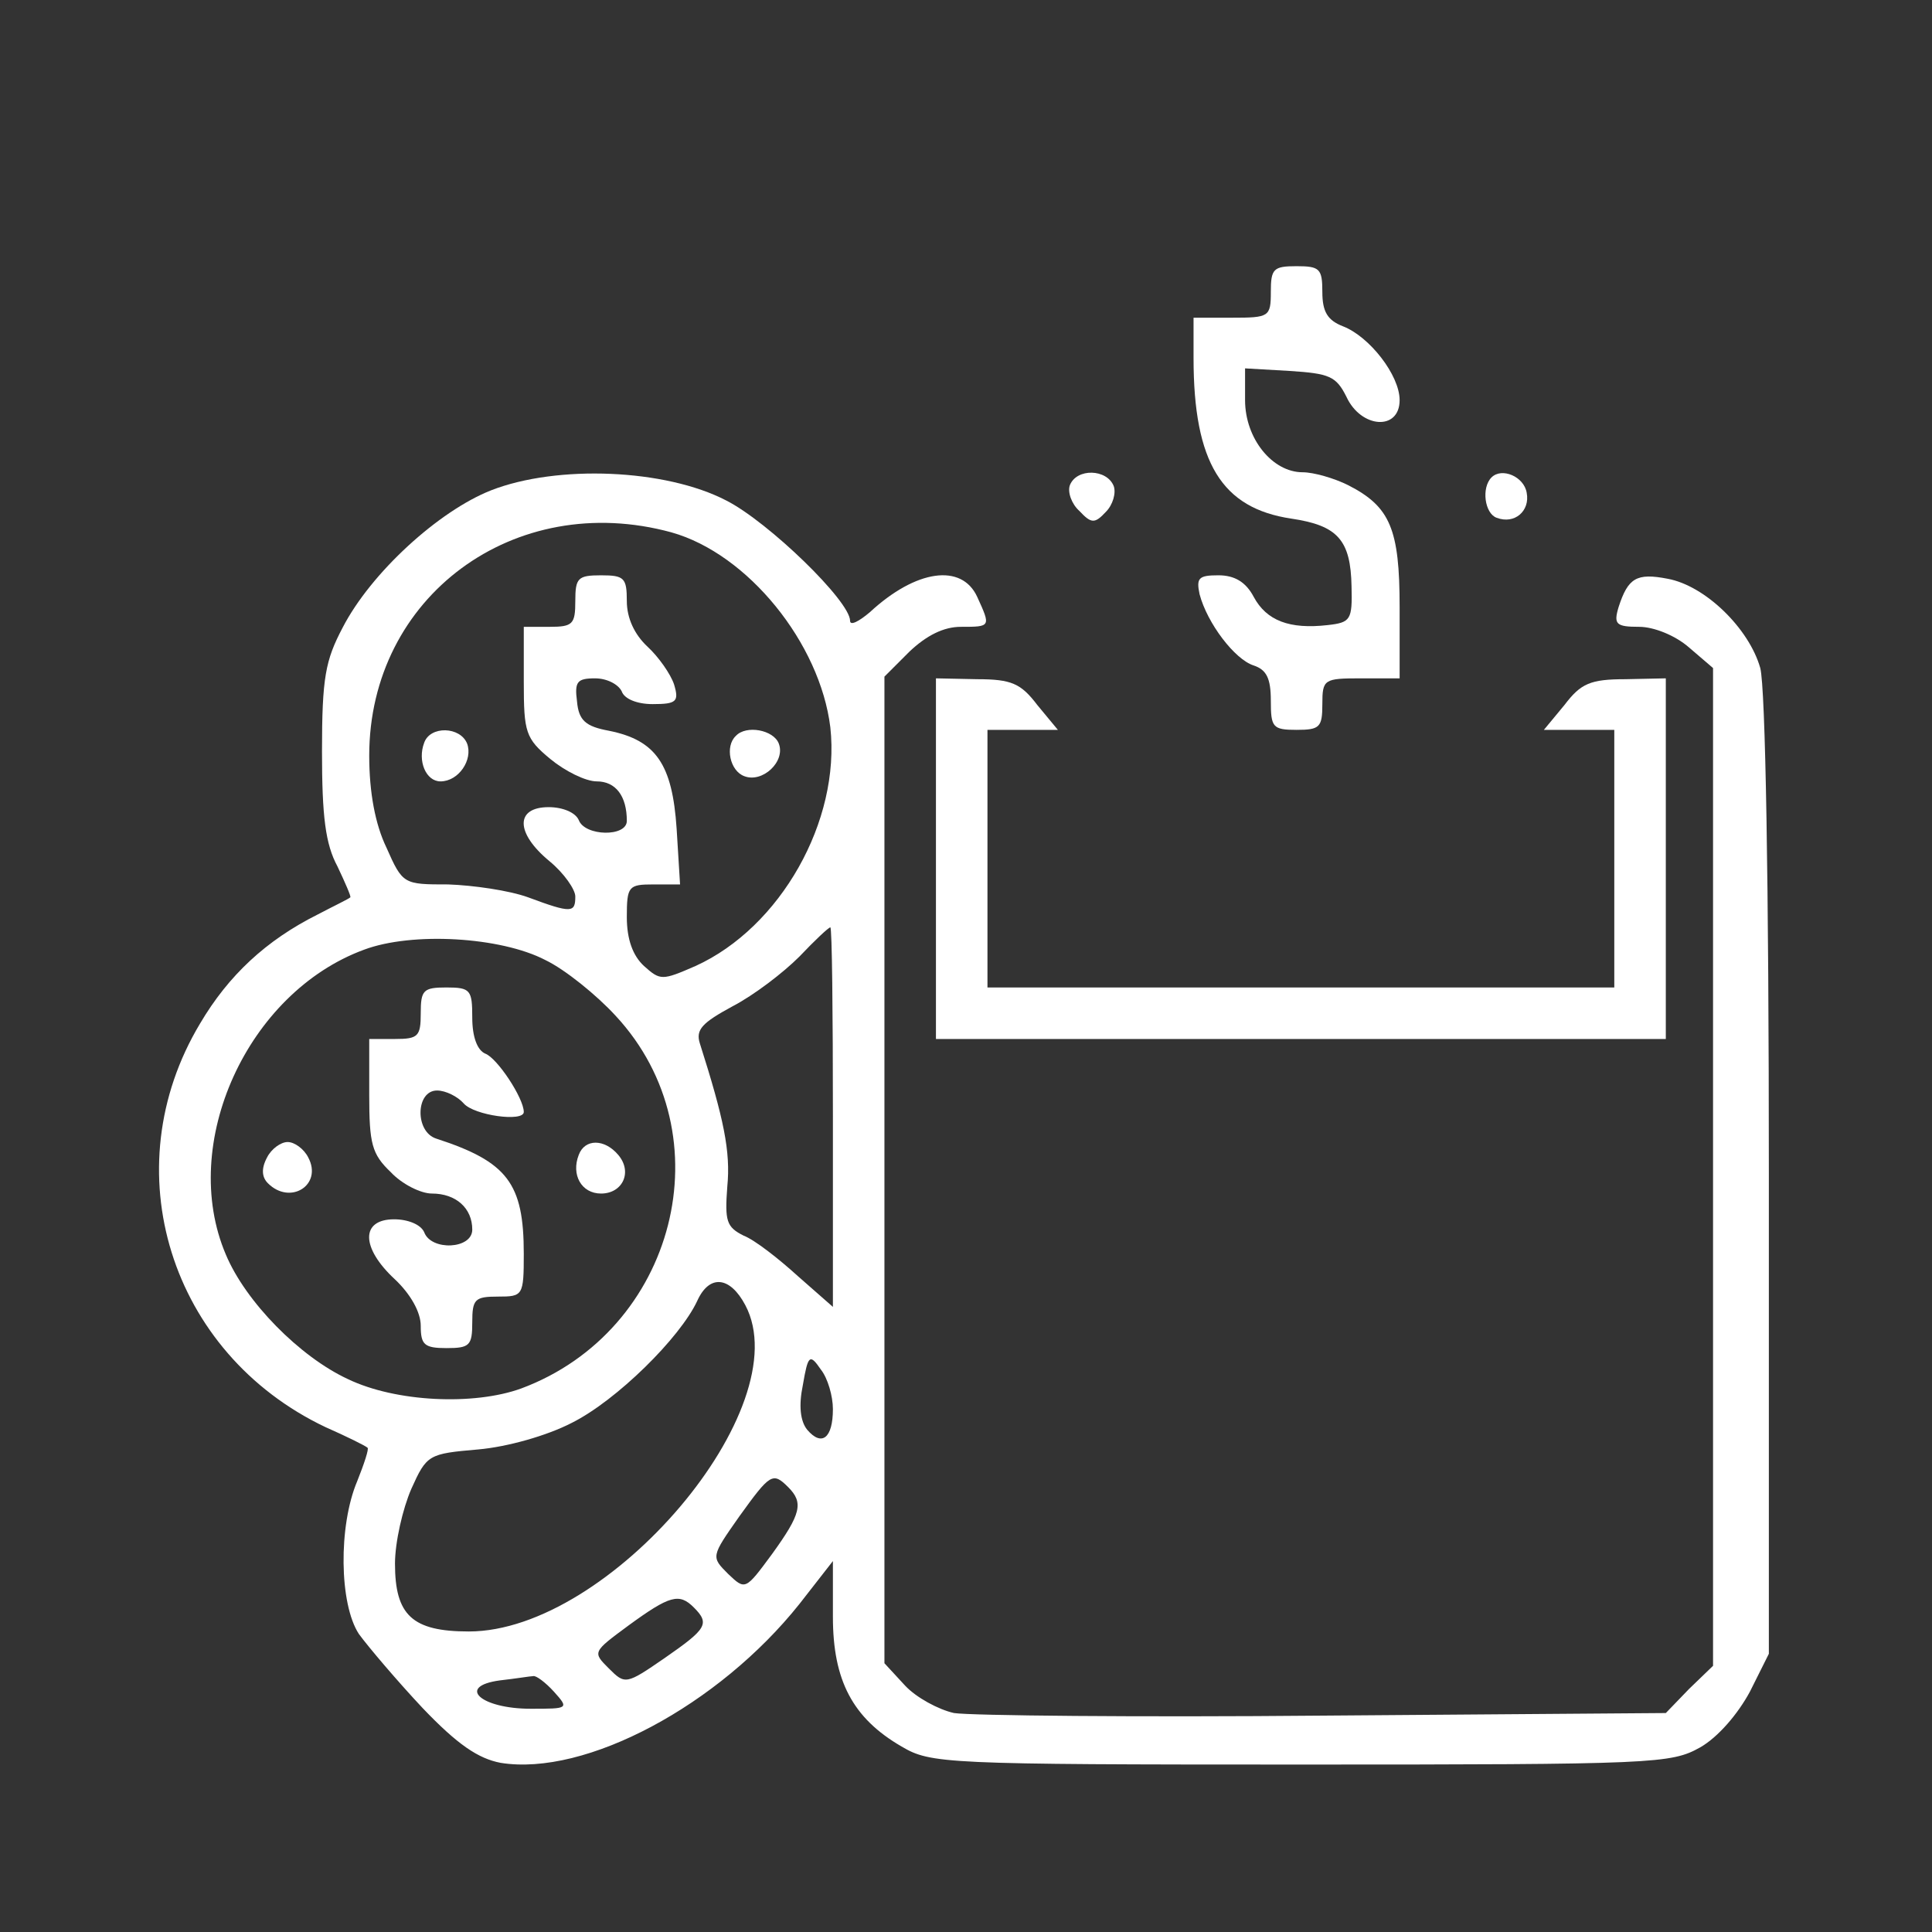 <?xml version="1.0" standalone="no"?>
<!DOCTYPE svg PUBLIC "-//W3C//DTD SVG 20010904//EN"
 "http://www.w3.org/TR/2001/REC-SVG-20010904/DTD/svg10.dtd">
<svg version="1.0" xmlns="http://www.w3.org/2000/svg"
 width="225pt" height="225pt" viewBox="0 0 225 225"
 preserveAspectRatio="xMidYMid meet">

<rect x="0" y="0" width="225" height="225" fill="#333333" stroke="none"/>

<g transform="translate(0,225) scale(0.1,-0.1)"
fill="#ffffff" stroke="none">
<path d="M1480 1910 c0 -29 -2 -30 -45 -30 l-45 0 0 -47 c0 -122 33 -175 114
-187 54 -8 69 -25 70 -79 1 -39 -1 -42 -28 -45 -44 -5 -71 5 -86 33 -9 17 -22
25 -41 25 -23 0 -26 -3 -22 -22 9 -34 41 -76 63 -83 15 -5 20 -15 20 -41 0
-31 2 -34 30 -34 27 0 30 3 30 30 0 29 2 30 45 30 l45 0 0 83 c0 91 -11 117
-60 142 -16 8 -40 15 -53 15 -35 0 -67 39 -67 84 l0 37 52 -3 c46 -3 54 -6 66
-30 17 -37 62 -40 62 -4 0 29 -35 74 -66 86 -18 7 -24 17 -24 40 0 27 -3 30
-30 30 -27 0 -30 -3 -30 -30z"/>
<path d="M572 1679 c-61 -24 -140 -96 -173 -160 -20 -38 -24 -58 -24 -144 0
-76 4 -108 18 -134 9 -19 16 -35 15 -36 -2 -2 -19 -10 -38 -20 -60 -30 -104
-71 -137 -127 -102 -170 -35 -384 146 -470 25 -11 47 -22 49 -24 2 -1 -4 -19
-12 -39 -22 -52 -21 -143 2 -178 11 -15 44 -54 74 -86 41 -43 65 -59 91 -64
99 -16 254 67 348 185 l39 50 0 -65 c0 -74 23 -118 80 -151 34 -20 49 -21 465
-21 413 0 431 1 465 20 21 12 44 39 58 65 l22 44 0 556 c0 344 -4 569 -10 592
-13 46 -64 96 -108 104 -36 7 -46 1 -57 -33 -6 -20 -3 -23 24 -23 17 0 42 -10
58 -24 l28 -24 0 -581 0 -581 -28 -27 -27 -28 -398 -3 c-218 -2 -412 0 -431 3
-18 4 -44 18 -57 32 l-24 26 0 574 0 575 29 29 c20 19 40 29 60 29 35 0 35 0
19 35 -18 39 -71 32 -125 -18 -13 -11 -23 -16 -23 -10 0 23 -95 115 -144 140
-71 37 -197 42 -274 12z m210 -49 c89 -25 173 -129 185 -227 12 -109 -58 -233
-157 -278 -39 -17 -41 -17 -60 0 -13 12 -20 31 -20 57 0 36 2 38 31 38 l31 0
-4 65 c-5 75 -24 103 -79 114 -27 5 -35 12 -37 34 -3 23 0 27 21 27 14 0 27
-7 31 -15 3 -9 18 -15 36 -15 28 0 31 3 25 23 -4 12 -18 32 -31 44 -15 14 -24
33 -24 53 0 27 -3 30 -30 30 -27 0 -30 -3 -30 -30 0 -27 -3 -30 -30 -30 l-30
0 0 -64 c0 -59 2 -66 31 -90 17 -14 41 -26 54 -26 22 0 35 -17 35 -46 0 -19
-49 -18 -56 1 -4 9 -19 15 -35 15 -39 0 -39 -30 1 -63 17 -14 30 -33 30 -41 0
-19 -4 -20 -55 -1 -22 8 -64 14 -93 15 -52 0 -53 0 -72 43 -13 27 -20 64 -20
107 0 185 169 310 352 260z m188 -681 l0 -221 -41 36 c-22 20 -50 42 -63 47
-20 10 -22 17 -19 57 4 41 -4 79 -32 167 -5 16 3 24 38 43 25 13 59 39 78 58
18 19 34 34 36 34 2 0 3 -100 3 -221z m-335 183 c23 -11 60 -41 82 -65 129
-139 70 -367 -110 -434 -55 -20 -146 -16 -202 11 -56 26 -119 90 -142 145 -55
129 25 305 161 355 56 21 159 15 211 -12z m233 -402 c63 -119 -158 -380 -322
-380 -66 0 -86 19 -86 79 0 25 9 64 19 87 18 40 20 41 78 46 34 3 80 16 109
31 52 26 126 99 146 142 14 31 38 29 56 -5z m102 -121 c0 -34 -13 -44 -30 -24
-8 10 -10 28 -5 52 6 35 8 37 21 18 8 -10 14 -31 14 -46z m-52 -91 c18 -18 15
-31 -19 -78 -31 -42 -31 -42 -51 -23 -20 20 -20 20 13 67 36 50 39 52 57 34z
m-110 -140 c19 -19 15 -25 -34 -59 -45 -31 -46 -31 -65 -12 -19 19 -19 19 23
50 48 35 59 38 76 21z m-163 -98 c18 -20 17 -20 -27 -20 -58 0 -87 26 -36 33
18 2 36 5 39 5 3 1 14 -7 24 -18z"/>
<path d="M494 1385 c-8 -21 2 -45 19 -45 21 0 38 25 31 44 -8 20 -43 21 -50 1z"/>
<path d="M857 1393 c-13 -12 -7 -41 10 -47 21 -8 48 17 40 38 -6 16 -38 22
-50 9z"/>
<path d="M490 1070 c0 -27 -3 -30 -30 -30 l-30 0 0 -65 c0 -57 3 -69 25 -90
13 -14 35 -25 48 -25 28 0 47 -17 47 -42 0 -23 -48 -25 -56 -3 -4 9 -19 15
-35 15 -39 0 -39 -33 1 -70 18 -17 30 -38 30 -54 0 -22 4 -26 30 -26 27 0 30
3 30 30 0 27 3 30 30 30 29 0 30 1 30 50 0 82 -19 107 -102 134 -25 8 -24 56
1 56 10 0 24 -7 31 -15 12 -14 70 -22 70 -10 0 16 -31 63 -45 68 -9 4 -15 19
-15 42 0 32 -2 35 -30 35 -27 0 -30 -3 -30 -30z"/>
<path d="M311 902 c-7 -13 -6 -23 1 -30 26 -26 64 -2 47 30 -5 10 -16 18 -24
18 -8 0 -19 -8 -24 -18z"/>
<path d="M674 905 c-9 -23 3 -45 26 -45 25 0 37 25 20 45 -16 19 -39 19 -46 0z"/>
<path d="M1246 1685 c-3 -8 2 -22 11 -30 14 -15 18 -15 31 -1 8 8 12 22 9 30
-8 20 -43 21 -51 1z"/>
<path d="M1737 1694 c-12 -12 -8 -42 6 -47 21 -8 39 8 35 29 -3 19 -29 30 -41
18z"/>
<path d="M1090 1250 l0 -210 425 0 425 0 0 210 0 210 -47 -1 c-41 0 -52 -5
-71 -30 l-24 -29 41 0 41 0 0 -150 0 -150 -365 0 -365 0 0 150 0 150 41 0 41
0 -24 29 c-19 25 -30 30 -70 30 l-48 1 0 -210z"/>
</g>
</svg>
